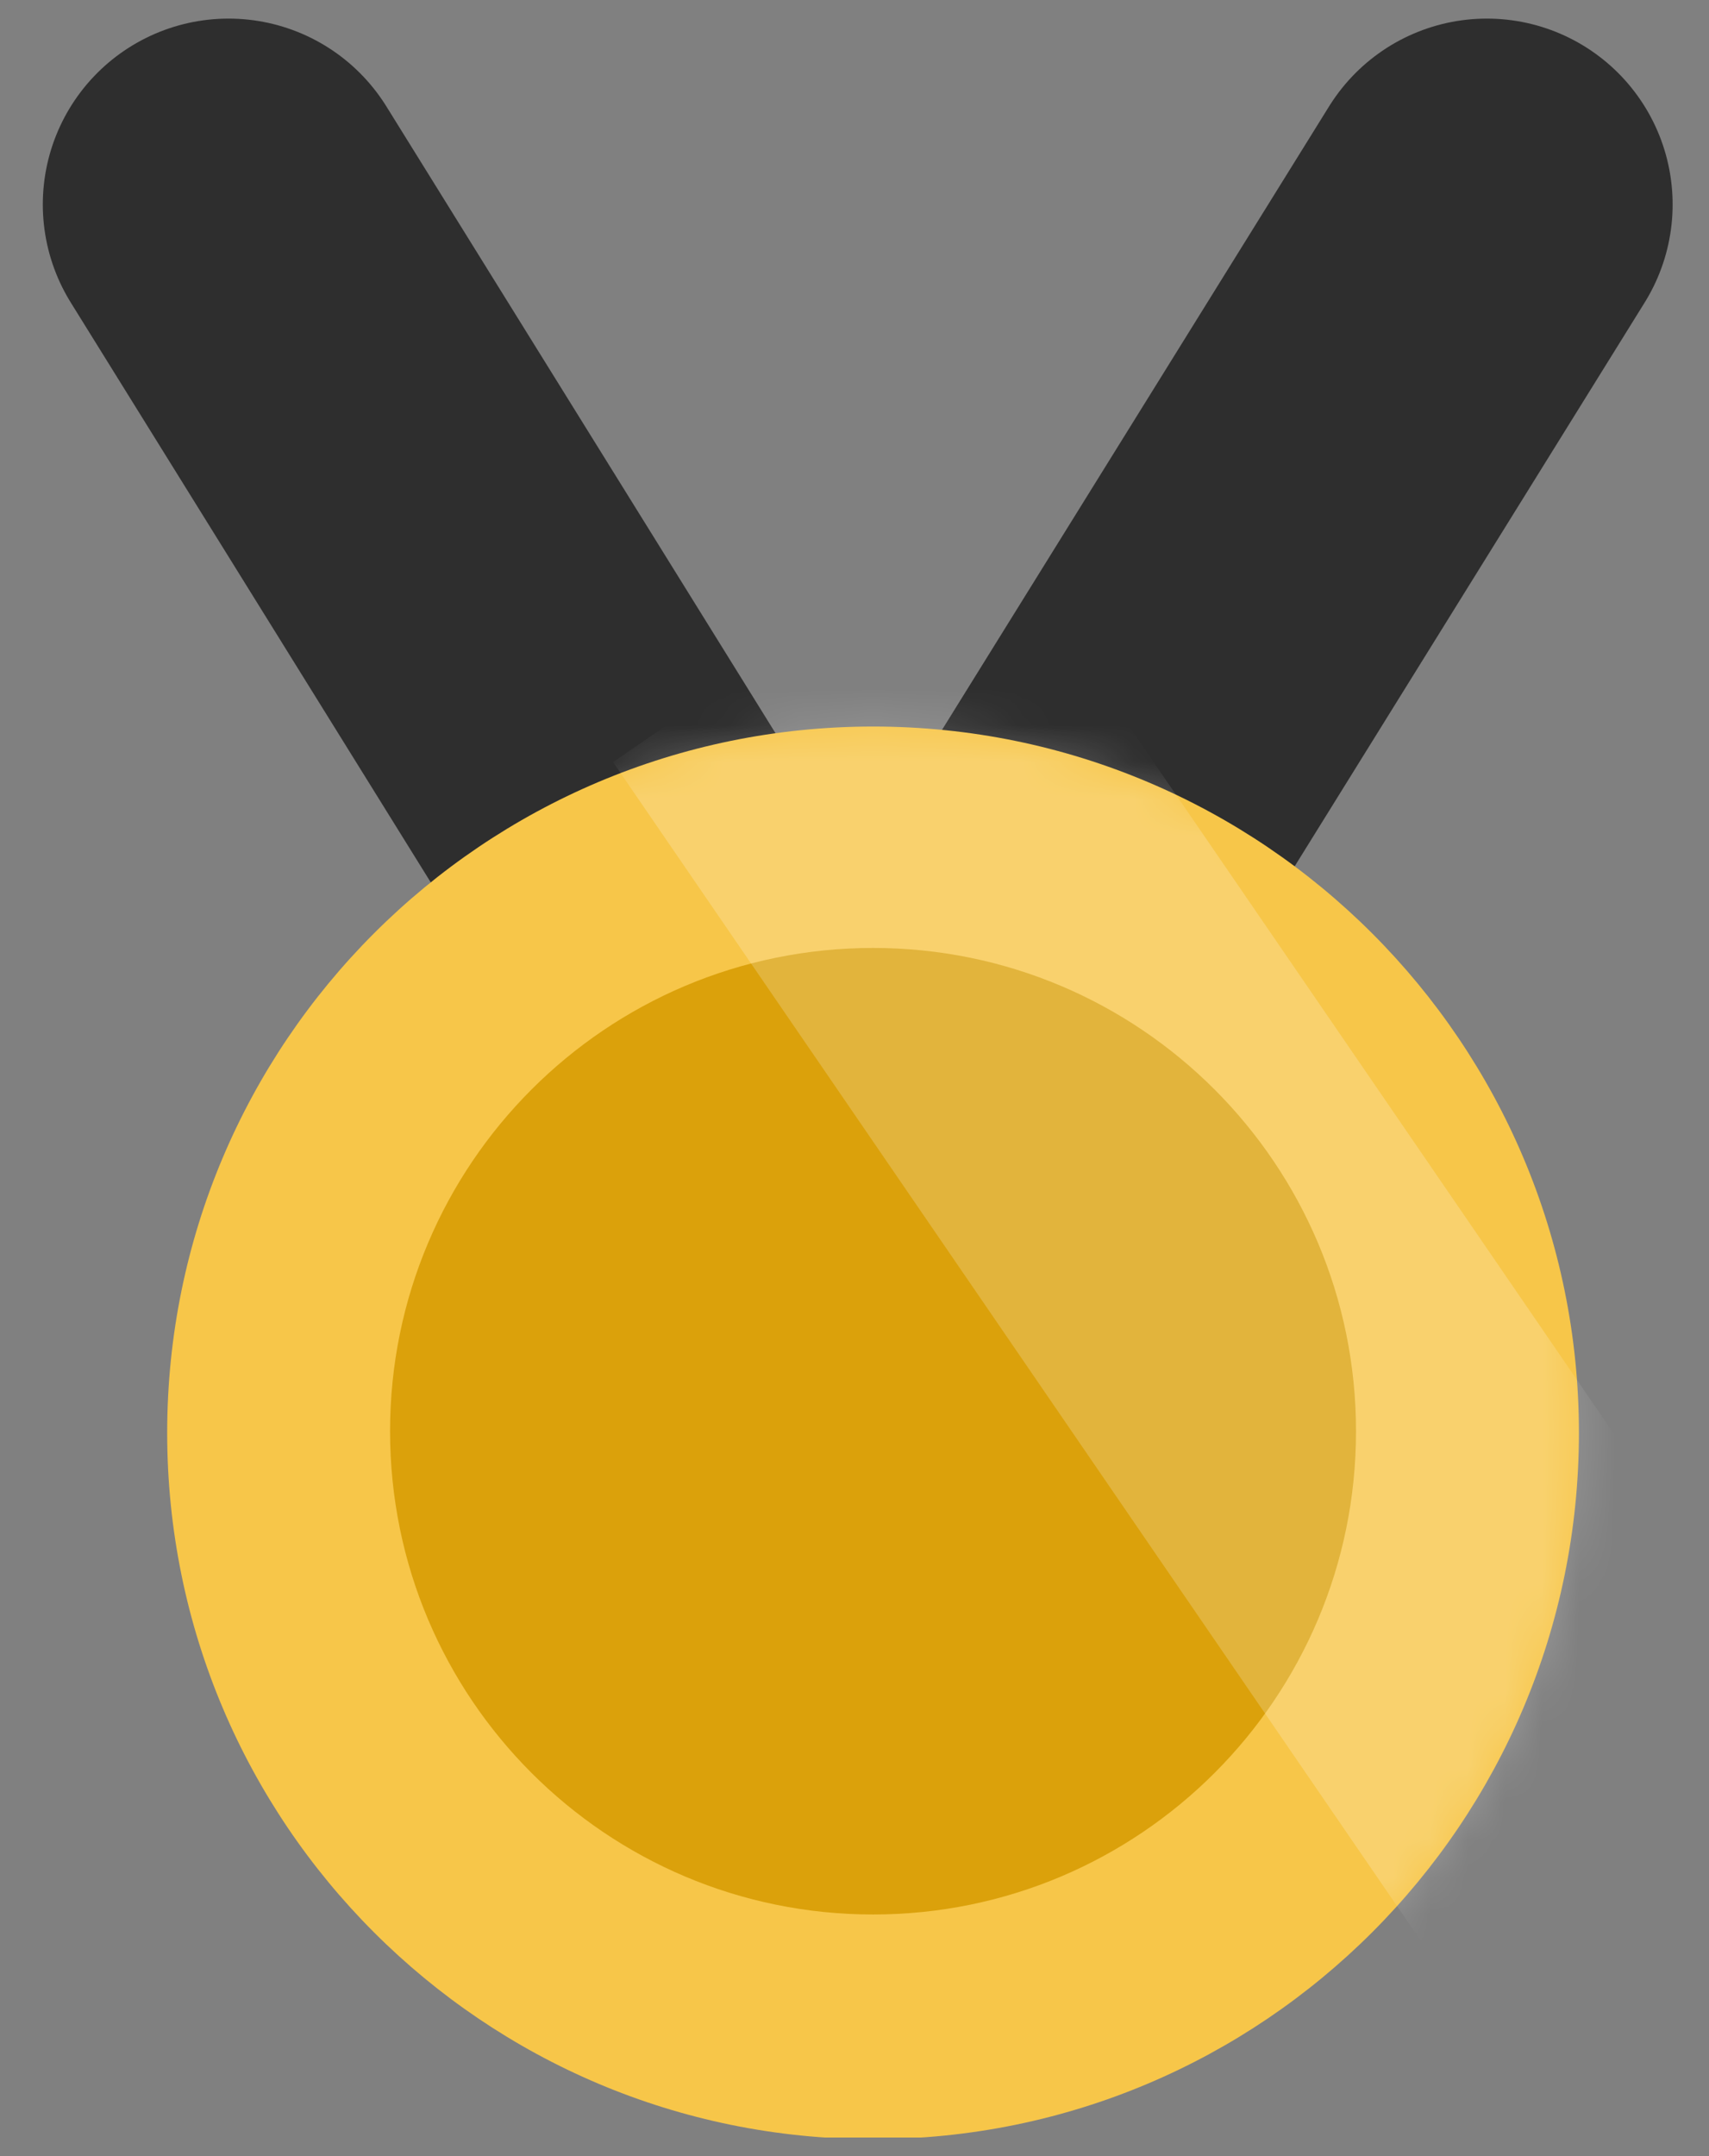<svg width="46" height="58" viewBox="0 0 46 58" fill="none" xmlns="http://www.w3.org/2000/svg">
<rect x="0" y="0" width="46" height="58" fill="#808080" stroke="none"/>
<g clip-path="url(#clip0_1334_4853)">
<path d="M6.152 5.5L23.087 32.761L40.021 5.5" stroke="#2E2E2E" stroke-width="10" stroke-linecap="round"/>
<path d="M23.5 57.544C33.993 57.544 42.499 49.037 42.499 38.544C42.499 28.05 33.993 19.544 23.5 19.544C13.006 19.544 4.5 28.05 4.5 38.544C4.5 49.037 13.006 57.544 23.5 57.544Z" fill="#F7C649"/>
<path d="M23.5 51.5C30.679 51.5 36.499 45.68 36.499 38.5C36.499 31.32 30.679 25.5 23.5 25.5C16.32 25.5 10.499 31.32 10.499 38.5C10.499 45.68 16.32 51.5 23.5 51.5Z" fill="#DBA10B"/>
<mask id="mask0_1334_4853" style="mask-type:alpha" maskUnits="userSpaceOnUse" x="4" y="19" width="39" height="39">
<path d="M23.5 57.544C33.993 57.544 42.499 49.037 42.499 38.544C42.499 28.05 33.993 19.544 23.5 19.544C13.006 19.544 4.5 28.05 4.5 38.544C4.5 49.037 13.006 57.544 23.5 57.544Z" fill="#B7854B"/>
<path d="M23.5 51.5C30.679 51.5 36.499 45.68 36.499 38.5C36.499 31.32 30.679 25.5 23.5 25.5C16.32 25.5 10.499 31.32 10.499 38.5C10.499 45.68 16.32 51.5 23.5 51.5Z" fill="#AC773A"/>
</mask>
<g mask="url(#mask0_1334_4853)">
<path opacity="0.2" d="M21.449 17.107L45.449 52.107" stroke="white" stroke-width="12"/>
</g>
</g>
<defs>
<clipPath id="clip0_1334_4853">
<rect width="45" height="57" fill="white" transform="translate(0.5 0.5)"/>
</clipPath>
</defs>
</svg>
